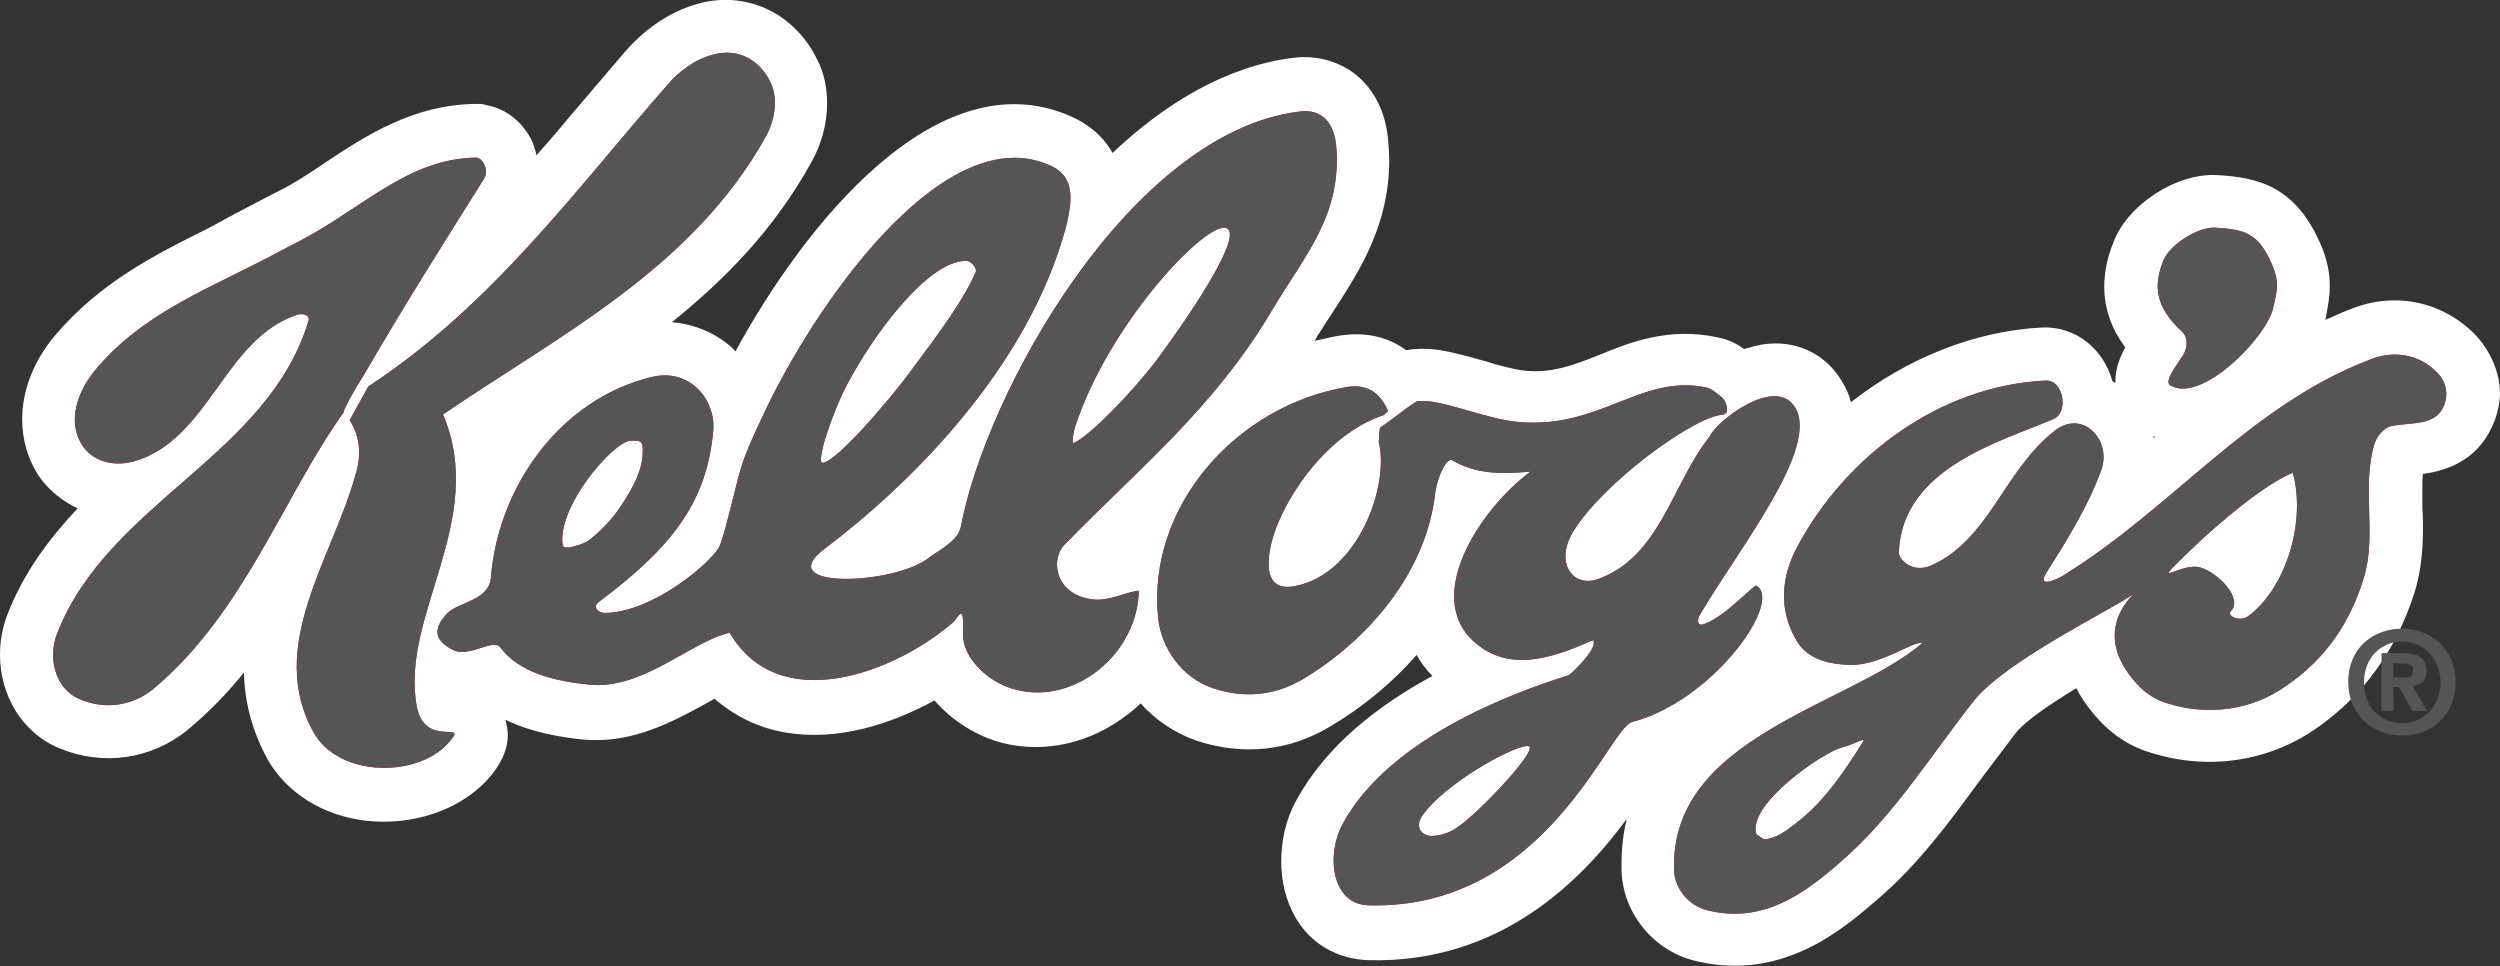 <?xml version="1.0" encoding="utf-8"?>
<!-- Generator: Adobe Illustrator 19.0.0, SVG Export Plug-In . SVG Version: 6.00 Build 0)  -->
<svg version="1.1" id="Layer_1" xmlns="http://www.w3.org/2000/svg" xmlns:xlink="http://www.w3.org/1999/xlink" x="0px" y="0px"
	 viewBox="-182 629.4 428.3 165.5" style="enable-background:new -182 629.4 428.3 165.5;" xml:space="preserve">
<rect x="-182" y="629.4" width="428.3" height="165.5" fill="#333333" stroke="none"/>
<style type="text/css">
	.st0{fill:#FFFFFF;}
	.st1{fill:#ED1C24;}
	.st2{fill:#555555;}
</style>
<g>
	<path class="st0" d="M187,704.4c0-0.1-0.1-0.2-0.1-0.3c0.1,0.1,0.2,0.1,0.3,0.1C187.2,704.3,187.1,704.4,187,704.4z M242.3,687
		c-5.5-5.8-13.6-7.7-21.2-4.8c-1.6,0.6-3.1,1.3-4.7,2c0-0.2,0.1-0.4,0.1-0.6l0.1-0.6c0.5-2.6,1.2-6.3-0.8-11.2
		c-4.4-10.7-11.2-12-17.9-12.4h-0.1c-7-0.4-15.5,5.2-17.8,11.7c-1,2.5-1.5,5-1.5,7.4c0,3.7,1.2,7.2,3.6,10.4
		c-0.9,1.7-1.7,3.6-1.7,5.9c0,0.1,0,0.1,0,0.2c-0.2-0.1-0.4-0.2-0.5-0.3c-1.6-5.7-6.4-9.4-12-9.2l0,0c-11.7,0.6-23.2,5.3-32.8,12.8
		c-0.3-1.2-0.8-2.4-1.5-3.5c-2.6-4.5-7.4-7-12.7-6.5c-1.4,0.1-2.7,0.5-4.1,0.9c-1.1-0.8-2.5-1.6-4.5-2c-8.3-1.8-15,0.8-20.3,3
		c-4.3,1.7-8.1,3.2-12.8,2.7c-1.8-0.2-4.5-0.9-7-1.7c-4.1-1.1-7.9-2.3-11.5-2c-0.6,0-1.2,0.1-1.8,0.2c-3.1-2.3-7-3.2-11.4-2.5
		c-1.4,0.2-2.8,0.6-4.3,0.9c0.2-0.2,0.3-0.4,0.4-0.7l3.1-4.8c4.4-6.8,9.3-14.5,9.3-25.5c0-1.1-0.1-2.4-0.2-3.6
		c-0.6-5.9-3.3-9.2-5.5-11c-2.9-2.3-6.8-3.4-10.7-2.9c-11.3,1.4-21.8,7.6-31,16.3c-1.8-3.2-4.5-5.1-7.2-6.3
		c-22.8-10-45.6,18.6-57.4,40.3c-0.3-0.3-0.6-0.7-0.9-0.9c-2.8-2.4-6.3-3.8-10-4.1c9.2-7.4,17.6-16,23.9-27.4
		c1.8-3.2,2.7-6.7,2.7-10.1c0-2.6-0.5-5.2-1.7-7.5c-3.8-7.8-11.8-11.7-19.9-9.7c-6,1.5-10.3,5.3-12.8,8.1l-9.3,10.9
		c-2,2.4-4,4.8-6.1,7.1c-0.1-0.7-0.4-1.4-0.6-2.1c-1.5-3.4-4.5-5.9-8-6.5l-0.8-0.2h-0.9c-10.7,0.1-18.7,5.3-25.8,10
		c-2.8,1.9-5.5,3.7-8.4,5.1l-2.7,1.4l-4.4,2.3l-4.4,2.4c-9.3,4.6-18.8,9.4-26.5,18.5c-3.7,4.4-5.6,9.5-5.6,14.3
		c0,3.6,1,7.1,3.1,10.1c1.7,2.3,3.9,4,6.4,5.2c-4.8,5.1-9.2,10.9-12,18.1c-0.9,2.3-1.3,4.7-1.3,7c0,6.9,3.8,13.4,10.2,16
		c7.4,3.1,15.8,1.9,22-3.2c3.6-3,6.8-6.3,9.6-9.8c0.1,4.9,1.3,9.9,4.1,15c3.3,5.7,9.4,9.5,16.7,10.4c8,0.9,15.9-1.7,20.8-6.9
		c2.4-2.6,3.6-5.2,3.6-7.8c0-0.9-0.2-1.7-0.4-2.6c4.5,2.2,9.4,3,13.3,3.4c8.5,0.8,15.6-3.2,21.3-6.3c0.4-0.2,0.8-0.5,1.2-0.7
		c3.5,3,7.5,5,12.2,5.8c8.9,1.5,18-1.4,25.5-5.5c3.1,3.6,7.4,6.2,11.7,7.3c7.3,1.8,15.1,0,21.4-4.9c0.8-0.6,1.5-1.2,2.2-1.9
		c2.6,2.9,5.9,5.1,9.6,6.4c8,2.6,15.9,1.8,23-2.5c5.7-3.4,10.7-7.6,14.7-12.2c0.7,1.3,1.6,2.5,2.7,3.6c-9.2,5-18.2,11.9-23.3,21.3
		c-1.8,3.2-2.6,6.9-2.6,10.5c0,3.4,0.8,6.7,2.4,9.5c2.6,4.6,7.2,7.2,12.5,7.4c22.8,0.6,36.7-13.9,44.3-24.2c-0.6,2.4-0.9,5-0.9,7.8
		c0,0.3,0,0.7,0,1c0.2,7.4,5.6,14,13,15.6c14.7,3.4,25-5.6,30.6-10.4c7.2-6.1,12.6-13.5,17.8-20.6l6.2-8.2c1.6-2,5.9-4.9,10.3-7.6
		c0.8,1.5,1.7,2.9,2.9,4.3c2.7,3.3,6,5.6,9.7,6.7c10,3.2,20.5,1.6,28.8-4.3c7.9-5.6,13.3-13.1,16.5-22.9c1.2-3.8,1.5-7.6,1.5-11
		c0-1.3,0-2.5-0.1-3.7c0-1.1,0-2.2,0-3.3c0-0.9,0-1.7,0.1-2.5c3.6-0.5,9-2,11.8-8c0.9-1.9,1.4-4,1.4-6
		C246.2,693.2,244.8,689.8,242.3,687z"/>
	<path class="st1" d="M-122.1,701.4c1.8,2.7,2,6,1.1,9c-3.9,14.5-15.6,29.8-7.2,44.6c4.4,7.6,17.6,7.6,22.9,1.8
		c4.1-4.4-3.9,1.1-5.3-6.4c-2.9-15.5,12.2-31.9,4.5-50c20.1-13.7,42.7-25,55.3-47.6c1.5-2.7,2.2-6.4,0.8-9.3
		c-1.7-3.6-5.3-5.9-9.6-4.8c-3.3,0.8-6.1,2.9-8.1,5.3c-15.4,17.5-29.8,37.6-51.2,51.6L-122.1,701.4z"/>
	<path class="st1" d="M-123.1,700c-10.6,14.9-17.1,34.4-32.6,47.4c-3.6,3-8.4,3.6-12.6,1.8c-4.4-1.8-5.5-7.3-3.9-11.3
		c8.8-22.5,36.2-30.4,43.1-53.7c0.1-0.6-0.7-1.2-1.9-0.9c-12.5,4-15.1,21.3-27.9,25.1c-3.1,0.9-6.7,0.4-8.8-2.4
		c-3.1-4.4-0.8-9.9,2.1-13.3c7.5-9,17.8-13.2,28-18.4c2.2-1.1,4.9-2.6,7.1-3.7c10.7-5.6,18.5-14.1,30.2-14.2c1.2,0.3,2,2.2,1.3,3.5
		c-7.4,11.8-13.8,21.9-20.7,33.8C-120,694.1-123.3,699.6-123.1,700"/>
	<path class="st1" d="M197.4,668.4c5.1,0.3,7.6,0.8,10,6.7c1.1,2.7,0.7,4.2,0.1,6.8c-0.9,5.1-12.4,16.8-17.7,13.5
		c-1.1-0.7,1.1-3.4,2.3-5.3c0.8-1.4,0.6-3.1-0.2-3.8c-5.2-4.7-4.7-8.6-3.3-12.2C189.7,671.3,194.5,668.3,197.4,668.4z"/>
	<path class="st1" d="M125.6,770.5c5.2-3.9,8.9-9.8,11.5-13.9c0.7-1.1-1,0.2-3.7,0.9c-3.2,0.9-16.1,9.7-14.5,14.8
		c0.1,0.1,1.2,0.9,1.4,0.9C122.4,773,123.9,771.8,125.6,770.5z M203.1,735c6.6-4.8,10-16.4,7.7-24.6c-4.6,1.8-12.8,8.6-18.2,13.9
		c-6.5,6.3-1,1.4,2.3,2.3c3.1,0.9,7.4,5.3,5.3,7.5C199.4,734.9,201.7,736,203.1,735z M168.4,694.6c3.1-0.2,4.1,5.4,1.4,6.6
		c-9.2,3.9-25.9,8.4-26.5,22.8c-0.1,1.1,2.2,3.7,5.5,2.3c10-4.4,12.5-16.3,21.2-23.1c4.9-3.8,9.8,1.7,8,6.7
		c-2.3,6.3-5.8,11.9-9.4,17.6c-1.8,2.8,1.9,1.1,2.7,0.6c18.9-11.6,32.2-29.4,53-37.2c3.7-1.4,8.1-1,11.4,2.5
		c1.3,1.4,1.9,3.5,0.9,5.7c-1.5,3.3-5.5,2.6-8.9,3.3c-1.2,0.2-2.5,1.7-2.9,3c-2.3,7.6,0.5,15.7-1.9,23.2
		c-2.3,7.4-6.3,13.5-13.1,18.2c-6.1,4.4-13.7,5.3-20.8,3c-2.2-0.7-4-2.1-5.5-3.9c-9.4-11.2,5.7-17.9-2.8-13c-7,4-20,10.9-24.5,16.5
		c-7.7,9.8-13.8,19.8-22.8,27.6c-6.5,5.7-13.4,10.6-22.7,8.4c-3.7-0.8-5.9-4.2-5.9-7c-0.7-22.8,30-28.1,42.5-38.8
		c-1.3-0.6-7.3,4-12.6,3.7c-2.6-0.1-6.6-0.6-8.7-3.8c-3.5-5.6-2.8-11.5,0-16.6C134.3,707.5,150.3,695.5,168.4,694.6z"/>
	<path class="st1" d="M-76.4,717.2c2.2-3.1,4.4-6.7,4.5-10.1c0.1-2-0.1-2.3-2.1-2.2c-3.1,0.3-12.6,11.4-11.6,17.9
		c0.2,1.1,3.9-0.4,4.3-0.7C-79.4,720.7-77.5,718.7-76.4,717.2z M-25.7,692.6c5-6.7,8.9-12,10.9-16.7c0.1-0.4-0.6-1.9-1.9-1.8
		c-6.4,0.2-15.5,12.3-20.3,21.4c-1.7,3.2-4.8,11.3-4.3,13.1C-39.8,709.7-29.9,698.4-25.7,692.6z M16.3,690.9
		c6.7-9.1,15.2-22.1,11.5-22.5c-4.2-0.1-19.9,16.9-25.5,33.8c-0.4,1-0.7,3.2-0.4,3.1C4.5,704.3,12.1,696.5,16.3,690.9z M-70.4,694
		c6.3-1.6,11,3.6,10.6,9.1c-1.1,12.8-7.6,20.4-19.7,29.5c-1.1,0.9,0.2,1.8,1,1.8c8.3,0.1,19-9.1,19.9-11.7c1.4-4,2.7-10.8,3.9-14.2
		c1.1-3.2,2.9-6.8,4.3-9.8c9.6-19.5,30.8-48.7,48.2-41c3.9,1.7,4.2,4.9,2.9,10.3c-6.5,24.6-27.1,44.6-41.4,55.4
		c-9.4,7.1,12.2,6.2,17.9,1.5c1.6-1.2,4.9-2.8,5.4-5.2c4.3-23.1,29.1-67.7,58.1-71.2c3-0.4,5.7,1.1,6.2,5.7c1.1,12-5.3,18.8-11,28.4
		c-10.1,17-23.1,27.3-35.6,40.2c-2.3,2.4-1.7,8.5,5,9.3c2.8,0.3,5.6-1.3,7.8-1.5c-0.2,10.7-10.8,19.5-20.9,17
		c-4.8-1.1-9.3-5.5-9.2-9.5c0.2-6-0.9-2.7-1.7-2.1c-9.9,8.6-29.8,16.3-38.3,1.8c-6.6,1.5-14.9,9.8-24,8.9
		c-6.1-0.6-12.1-2.1-15.3-6.4c-1.2-1.6-5.4,1.9-8.2,0.4c-3.8-2-2.7-4.2-1-6.1c1.9-2.1,7.2-2.2,7.6-6.2
		C-96.7,712.9-86.1,697.8-70.4,694z"/>
	<path class="st1" d="M68,770.9c3.6-2.5,14.5-14,11.6-13.7c-3.2,0.3-14.4,6.8-17.9,11.9c-1.2,1.7-0.5,3.2,1.2,3.5
		C64.7,772.7,66.6,772,68,770.9z M112.7,700.5c-5.2,0.8-20.1,11.7-25.2,20c-1.1,1.8-1.8,4.2-0.9,6.2s3,2.7,5.2,1.9
		c10.7-3.9,12.6-16.3,19.1-24.4c0.9-2.4,11.3-10.7,14.7-4.9c4,7-9.5,23.8-16.3,35.3c-0.6,0.9-0.6,2.2,0.7,1.7
		c3.4-1.3,6.9-5.2,8.8-6.6c4.9,2.4-7.1,19.7-21.2,23.4c-4,1-14.8,32.2-45.1,31.4c-6.3-0.1-7.4-8.5-4.5-13.9
		c7.8-14.5,28.7-22.4,38.7-25.5c0.2,0,3.6-3.2,4.2-4.9c0.5-1.6-0.3-1-0.8-0.8c-6.9,3.1-13.3,4.6-18.5,0.8c-10.6-7.6-0.2-23.5,8.6-30
		c-5.4,0.5-9.6,0.3-13.3-1.9c-1.1-0.7-2.6,2.8-3,5.4c-1.5,13.8-11.5,25.3-22.6,32c-4.9,2.9-10.1,3.4-15.5,1.6s-8.9-7-9.4-12.1
		C14.5,716,30,698.8,48.8,695.7c3.2-0.5,5.5,0.7,7,4.1l-0.7,0.7c-8.8,2.9-15.3,11.8-18.1,18.4c-1.4,3.2-4,12.3,2.9,10.9
		c10.8-2.1,16.2-17.3,14.3-24.7l0.2-2.4c2.9-2,6-4.6,6.6-4.6h0.2c3.9-0.3,11.6,3.2,17.1,3.6c13.9,1.2,20.9-8.3,32.1-5.9
		c0.9,0.2,1.7,1,2.5,1.6c1,0.7,1.2,2.8,0.8,2.7C113.6,700.4,113,700.5,112.7,700.5z"/>
	<path class="st2" d="M-122.1,701.4c1.8,2.7,2,6,1.1,9c-3.9,14.5-15.6,29.8-7.2,44.6c4.4,7.6,17.6,7.6,22.9,1.8
		c4.1-4.4-3.9,1.1-5.3-6.4c-2.9-15.5,12.2-31.9,4.5-50c20.1-13.7,42.7-25,55.3-47.6c1.5-2.7,2.2-6.4,0.8-9.3
		c-1.7-3.6-5.3-5.9-9.6-4.8c-3.3,0.8-6.1,2.9-8.1,5.3c-15.4,17.5-29.8,37.6-51.2,51.6L-122.1,701.4z"/>
	<path class="st2" d="M-123.1,700c-10.6,14.9-17.1,34.4-32.6,47.4c-3.6,3-8.4,3.6-12.6,1.8c-4.4-1.8-5.5-7.3-3.9-11.3
		c8.8-22.5,36.2-30.4,43.1-53.7c0.1-0.6-0.7-1.2-1.9-0.9c-12.5,4-15.1,21.3-27.9,25.1c-3.1,0.9-6.7,0.4-8.8-2.4
		c-3.1-4.4-0.8-9.9,2.1-13.3c7.5-9,17.8-13.2,28-18.4c2.2-1.1,4.9-2.6,7.1-3.7c10.7-5.6,18.5-14.1,30.2-14.2c1.2,0.3,2,2.2,1.3,3.5
		c-7.4,11.8-13.8,21.9-20.7,33.8C-120,694.1-123.3,699.6-123.1,700"/>
	<path class="st2" d="M197.4,668.4c5.1,0.3,7.6,0.8,10,6.7c1.1,2.7,0.7,4.2,0.1,6.8c-0.9,5.1-12.4,16.8-17.7,13.5
		c-1.1-0.7,1.1-3.4,2.3-5.3c0.8-1.4,0.6-3.1-0.2-3.8c-5.2-4.7-4.7-8.6-3.3-12.2C189.7,671.3,194.5,668.3,197.4,668.4z"/>
	<path class="st2" d="M125.6,770.5c5.2-3.9,8.9-9.8,11.5-13.9c0.7-1.1-1,0.2-3.7,0.9c-3.2,0.9-16.1,9.7-14.5,14.8
		c0.1,0.1,1.2,0.9,1.4,0.9C122.4,773,123.9,771.8,125.6,770.5z M203.1,735c6.6-4.8,10-16.4,7.7-24.6c-4.6,1.8-12.8,8.6-18.2,13.9
		c-6.5,6.3-1,1.4,2.3,2.3c3.1,0.9,7.4,5.3,5.3,7.5C199.4,734.9,201.7,736,203.1,735z M168.4,694.6c3.1-0.2,4.1,5.4,1.4,6.6
		c-9.2,3.9-25.9,8.4-26.5,22.8c-0.1,1.1,2.2,3.7,5.5,2.3c10-4.4,12.5-16.3,21.2-23.1c4.9-3.8,9.8,1.7,8,6.7
		c-2.3,6.3-5.8,11.9-9.4,17.6c-1.8,2.8,1.9,1.1,2.7,0.6c18.9-11.6,32.2-29.4,53-37.2c3.7-1.4,8.1-1,11.4,2.5
		c1.3,1.4,1.9,3.5,0.9,5.7c-1.5,3.3-5.5,2.6-8.9,3.3c-1.2,0.2-2.5,1.7-2.9,3c-2.3,7.6,0.5,15.7-1.9,23.2
		c-2.3,7.4-6.3,13.5-13.1,18.2c-6.1,4.4-13.7,5.3-20.8,3c-2.2-0.7-4-2.1-5.5-3.9c-9.4-11.2,5.7-17.9-2.8-13c-7,4-20,10.9-24.5,16.5
		c-7.7,9.8-13.8,19.8-22.8,27.6c-6.5,5.7-13.4,10.6-22.7,8.4c-3.7-0.8-5.9-4.2-5.9-7c-0.7-22.8,30-28.1,42.5-38.8
		c-1.3-0.6-7.3,4-12.6,3.7c-2.6-0.1-6.6-0.6-8.7-3.8c-3.5-5.6-2.8-11.5,0-16.6C134.3,707.5,150.3,695.5,168.4,694.6z"/>
	<path class="st2" d="M-76.4,717.2c2.2-3.1,4.4-6.7,4.5-10.1c0.1-2-0.1-2.3-2.1-2.2c-3.1,0.3-12.6,11.4-11.6,17.9
		c0.2,1.1,3.9-0.4,4.3-0.7C-79.4,720.7-77.5,718.7-76.4,717.2z M-25.7,692.6c5-6.7,8.9-12,10.9-16.7c0.1-0.4-0.6-1.9-1.9-1.8
		c-6.4,0.2-15.5,12.3-20.3,21.4c-1.7,3.2-4.8,11.3-4.3,13.1C-39.8,709.7-29.9,698.4-25.7,692.6z M16.3,690.9
		c6.7-9.1,15.2-22.1,11.5-22.5c-4.2-0.1-19.9,16.9-25.5,33.8c-0.4,1-0.7,3.2-0.4,3.1C4.5,704.3,12.1,696.5,16.3,690.9z M-70.4,694
		c6.3-1.6,11,3.6,10.6,9.1c-1.1,12.8-7.6,20.4-19.7,29.5c-1.1,0.9,0.2,1.8,1,1.8c8.3,0.1,19-9.1,19.9-11.7c1.4-4,2.7-10.8,3.9-14.2
		c1.1-3.2,2.9-6.8,4.3-9.8c9.6-19.5,30.8-48.7,48.2-41c3.9,1.7,4.2,4.9,2.9,10.3c-6.5,24.6-27.1,44.6-41.4,55.4
		c-9.4,7.1,12.2,6.2,17.9,1.5c1.6-1.2,4.9-2.8,5.4-5.2c4.3-23.1,29.1-67.7,58.1-71.2c3-0.4,5.7,1.1,6.2,5.7c1.1,12-5.3,18.8-11,28.4
		c-10.1,17-23.1,27.3-35.6,40.2c-2.3,2.4-1.7,8.5,5,9.3c2.8,0.3,5.6-1.3,7.8-1.5c-0.2,10.7-10.8,19.5-20.9,17
		c-4.8-1.1-9.3-5.5-9.2-9.5c0.2-6-0.9-2.7-1.7-2.1c-9.9,8.6-29.8,16.3-38.3,1.8c-6.6,1.5-14.9,9.8-24,8.9
		c-6.1-0.6-12.1-2.1-15.3-6.4c-1.2-1.6-5.4,1.9-8.2,0.4c-3.8-2-2.7-4.2-1-6.1c1.9-2.1,7.2-2.2,7.6-6.2
		C-96.7,712.9-86.1,697.8-70.4,694z"/>
	<path class="st2" d="M68,770.9c3.6-2.5,14.5-14,11.6-13.7c-3.2,0.3-14.4,6.8-17.9,11.9c-1.2,1.7-0.5,3.2,1.2,3.5
		C64.7,772.7,66.6,772,68,770.9z M112.7,700.5c-5.2,0.8-20.1,11.7-25.2,20c-1.1,1.8-1.8,4.2-0.9,6.2s3,2.7,5.2,1.9
		c10.7-3.9,12.6-16.3,19.1-24.4c0.9-2.4,11.3-10.7,14.7-4.9c4,7-9.5,23.8-16.3,35.3c-0.6,0.9-0.6,2.2,0.7,1.7
		c3.4-1.3,6.9-5.2,8.8-6.6c4.9,2.4-7.1,19.7-21.2,23.4c-4,1-14.8,32.2-45.1,31.4c-6.3-0.1-7.4-8.5-4.5-13.9
		c7.8-14.5,28.7-22.4,38.7-25.5c0.2,0,3.6-3.2,4.2-4.9c0.5-1.6-0.3-1-0.8-0.8c-6.9,3.1-13.3,4.6-18.5,0.8c-10.6-7.6-0.2-23.5,8.6-30
		c-5.4,0.5-9.6,0.3-13.3-1.9c-1.1-0.7-2.6,2.8-3,5.4c-1.5,13.8-11.5,25.3-22.6,32c-4.9,2.9-10.1,3.4-15.5,1.6s-8.9-7-9.4-12.1
		C14.5,716,30,698.8,48.8,695.7c3.2-0.5,5.5,0.7,7,4.1l-0.7,0.7c-8.8,2.9-15.3,11.8-18.1,18.4c-1.4,3.2-4,12.3,2.9,10.9
		c10.8-2.1,16.2-17.3,14.3-24.7l0.2-2.4c2.9-2,6-4.6,6.6-4.6h0.2c3.9-0.3,11.6,3.2,17.1,3.6c13.9,1.2,20.9-8.3,32.1-5.9
		c0.9,0.2,1.7,1,2.5,1.6c1,0.7,1.2,2.8,0.8,2.7C113.6,700.4,113,700.5,112.7,700.5z"/>
	<path class="st2" d="M238.7,746.3c0-5.8-4.3-9.2-9.2-9.2c-4.9,0-9.2,3.3-9.2,9.1c0,5.8,4.3,9.2,9.2,9.2
		C234.3,755.5,238.7,752.1,238.7,746.3z M228,745.4V743l1.5,0.1c0.8,0,1.9,0,1.9,1.1c0,1.1-0.5,1.3-1.5,1.3L228,745.4L228,745.4z
		 M228,747.1h1l2.3,4.1h2.5l-2.5-4.3c1.3-0.1,2.4-0.7,2.4-2.5c0-2.3-1.5-3.1-4-3.1H226v9.9h2.1L228,747.1L228,747.1z M236.1,746.3
		c0,4.2-3,7-6.6,7l0,0c-3.6,0-6.6-2.8-6.5-7c0-4.2,2.9-7,6.6-7C233,739.3,236.1,742.1,236.1,746.3z"/>
</g>
</svg>
